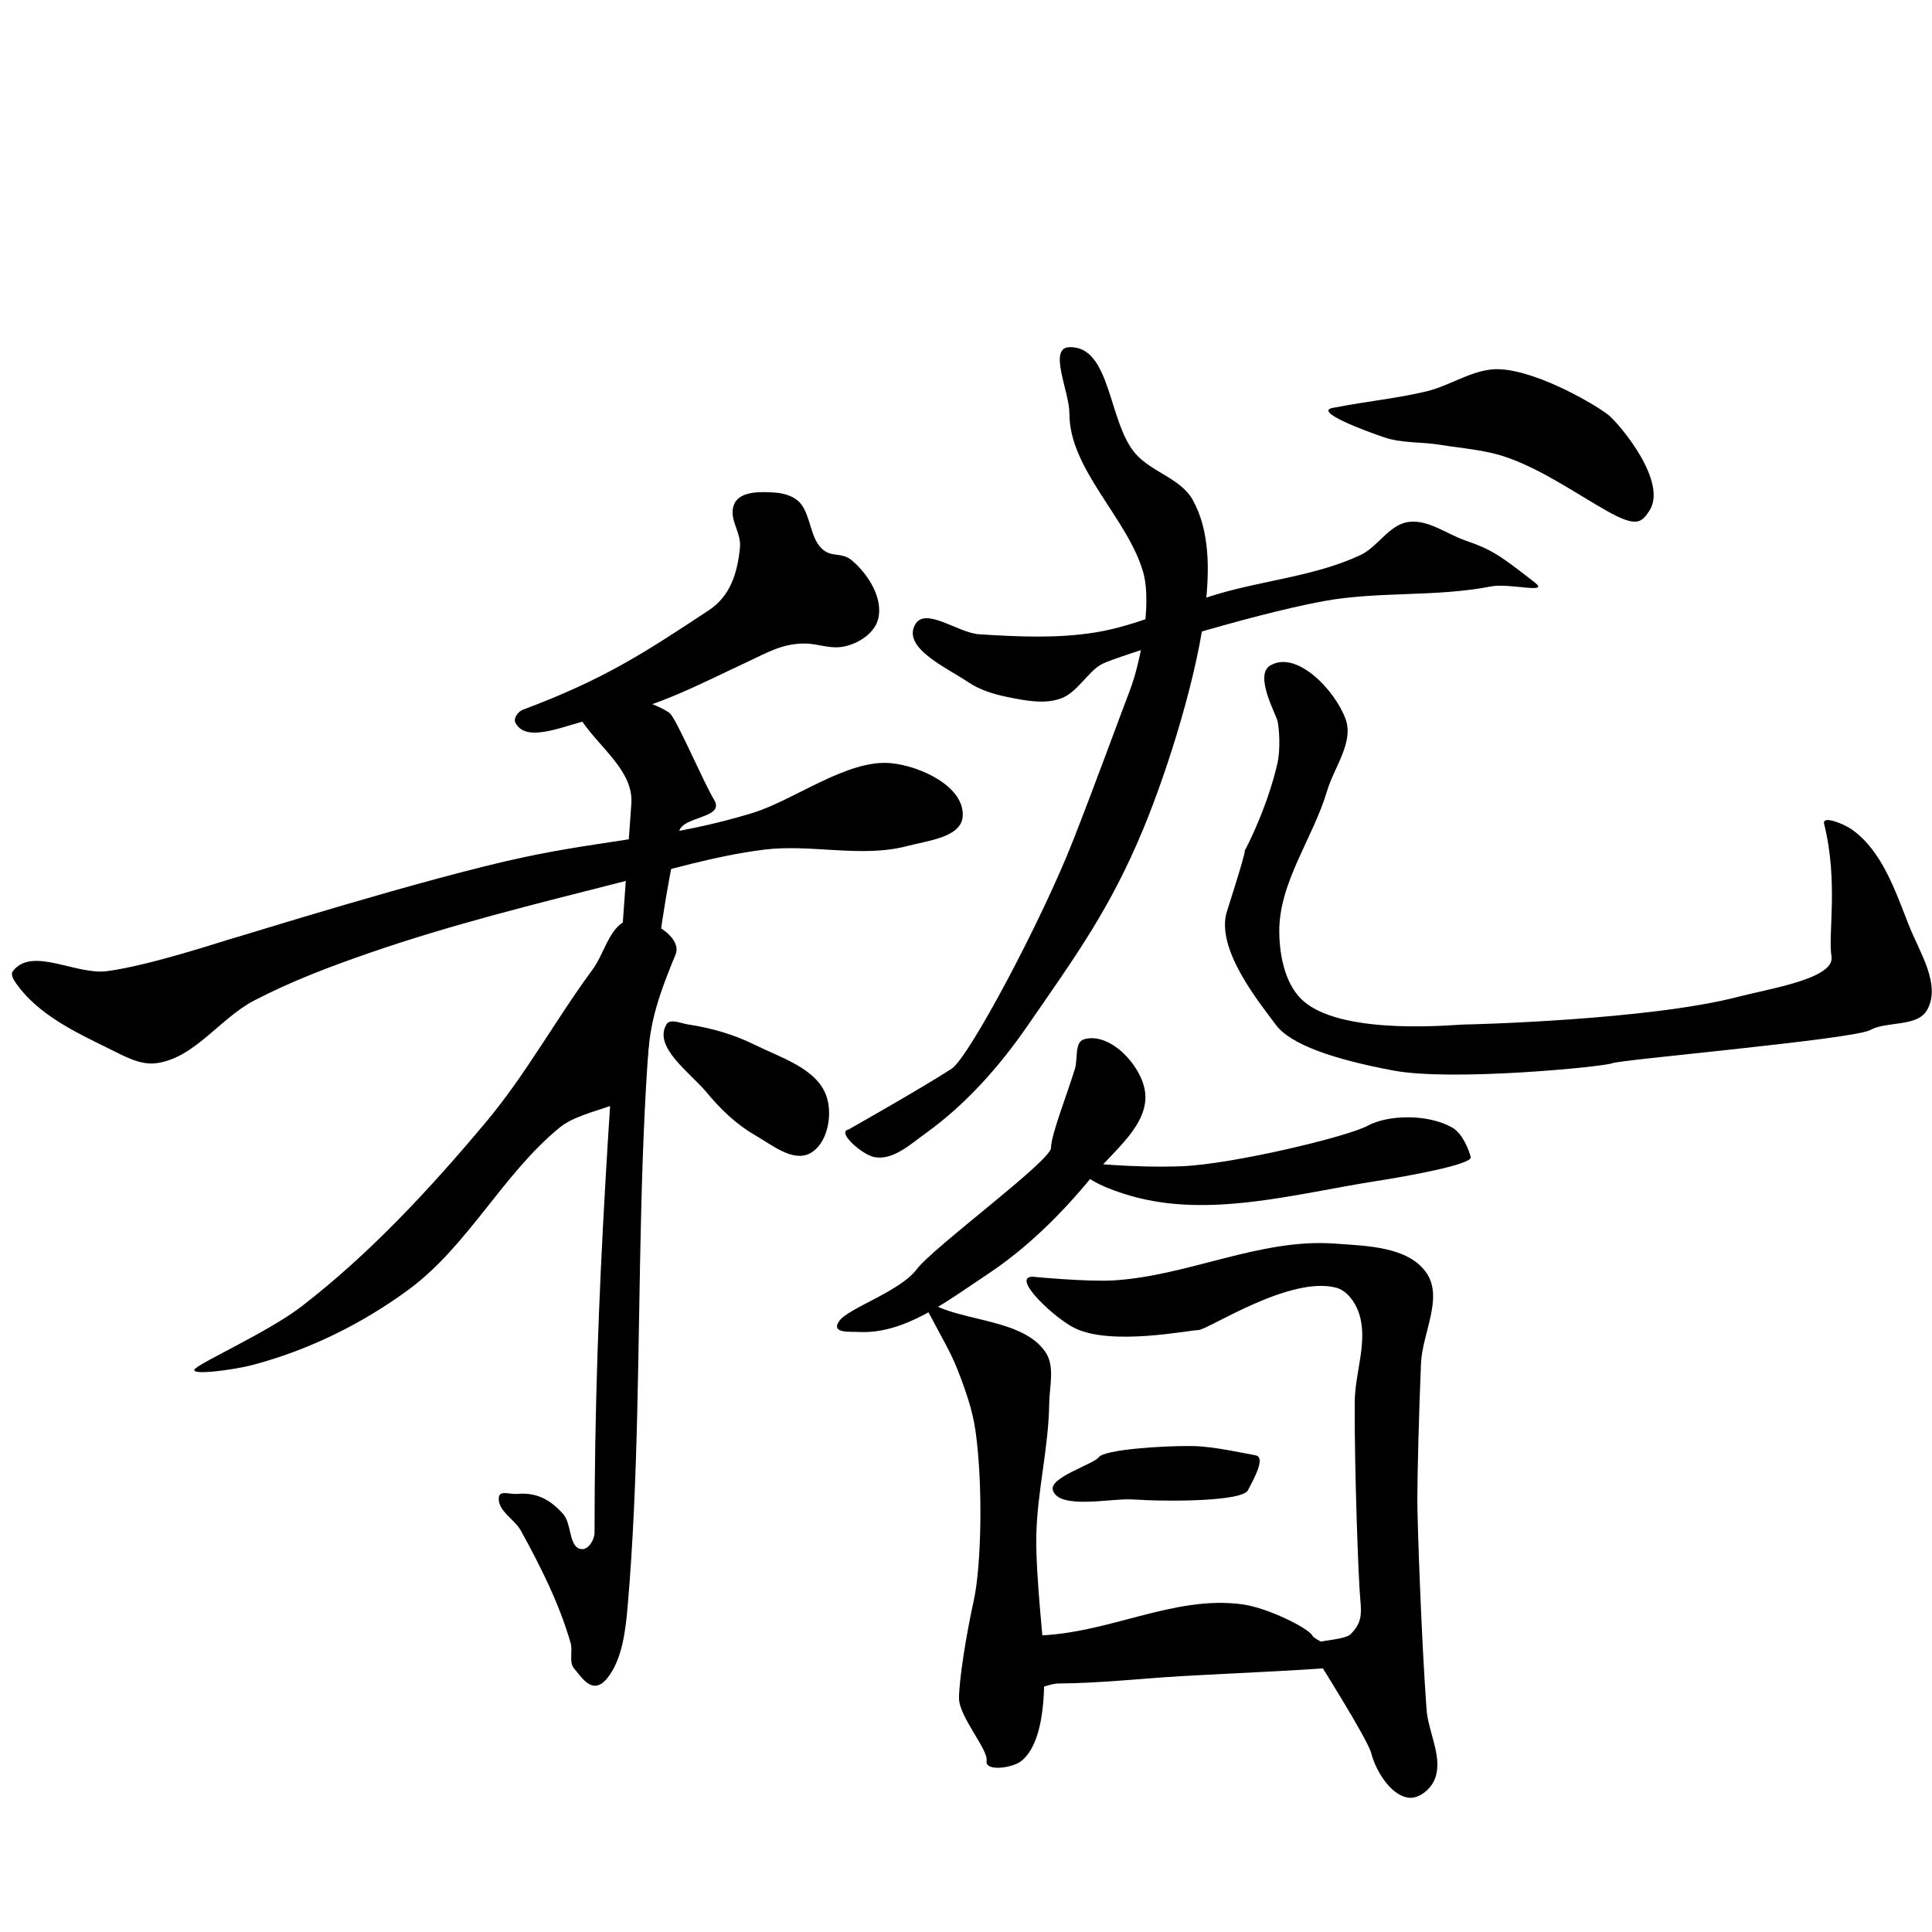 <?xml version="1.0" encoding="UTF-8" standalone="no"?>
<svg
   xmlns:dc="http://purl.org/dc/elements/1.1/"
   xmlns:cc="http://creativecommons.org/ns#"
   xmlns:rdf="http://www.w3.org/1999/02/22-rdf-syntax-ns#"
   xmlns:svg="http://www.w3.org/2000/svg"
   xmlns="http://www.w3.org/2000/svg"
   id="svg8"
   version="1.1"
   viewBox="0 0 135.467 135.467"
   height="512"
   width="512">
  <defs
     id="defs2" />
  <g
     id="g4695" />
  <path
     id="path4777"
     d="m 51.497,35.312 c -0.481,1.029 0.503,1.968 0.387,3.098 -0.185,1.806 -0.679,3.388 -2.194,4.388 -4.499,2.968 -7.309,4.825 -13.036,6.97 -0.325,0.122 -0.672,0.593 -0.516,0.903 0.797,1.588 3.793,0.007 5.55,-0.258 3.961,-0.597 7.081,-2.31 10.712,-4.001 1.43,-0.666 2.423,-1.281 4.001,-1.291 0.808,-0.005 1.647,0.331 2.452,0.258 1.106,-0.1 2.415,-0.866 2.71,-1.936 0.399,-1.449 -0.664,-3.154 -1.807,-4.13 -0.778,-0.664 -1.492,-0.16 -2.194,-0.903 -0.753,-0.798 -0.729,-2.246 -1.42,-3.098 -0.413,-0.509 -1.153,-0.729 -1.807,-0.774 -0.979,-0.068 -2.424,-0.114 -2.839,0.774 z"
     style="fill:#000000;stroke:none;stroke-width:0.265px;stroke-linecap:butt;stroke-linejoin:miter;stroke-opacity:1" />
  <path
     id="path4779"
     d="m 40.268,49.638 c 1.085,2.368 4.186,4.113 4.001,6.711 -1.436,20.169 -2.577,33.958 -2.581,51.11 -1.24e-4,0.491 -0.415,1.205 -0.903,1.162 -0.92,-0.081 -0.678,-1.761 -1.291,-2.452 -0.902,-1.018 -1.872,-1.542 -3.227,-1.42 -0.545,0.049 -1.237,-0.287 -1.291,0.258 -0.092,0.926 1.101,1.507 1.549,2.323 1.382,2.515 2.694,5.114 3.485,7.873 0.168,0.585 -0.143,1.35 0.258,1.807 0.53,0.604 1.291,1.936 2.323,0.645 1.033,-1.291 1.27,-3.297 1.42,-5.034 1.534,-17.759 -0.211,-38.02 3.614,-54.336 0.25,-1.068 3.227,-0.903 2.452,-2.194 -0.774,-1.291 -2.581,-5.55 -3.098,-6.066 -0.516,-0.516 -5.396,-2.557 -6.84,-0.774 -0.086,0.106 0.072,0.264 0.129,0.387 z"
     style="fill:#000000;stroke:none;stroke-width:0.265px;stroke-linecap:butt;stroke-linejoin:miter;stroke-opacity:1" />
  <path
     id="path4781"
     d="m 1.162,68.998 c 1.524,2.138 4.094,3.364 6.453,4.517 1.051,0.514 2.196,1.191 3.356,1.033 2.684,-0.367 4.439,-3.135 6.84,-4.388 2.6,-1.356 5.36,-2.398 8.131,-3.356 5.702,-1.972 11.577,-3.416 17.424,-4.904 3.378,-0.86 6.737,-1.889 10.196,-2.323 3.331,-0.418 6.821,0.598 10.067,-0.258 1.414,-0.373 3.763,-0.606 3.872,-2.065 0.156,-2.085 -2.952,-3.546 -5.034,-3.743 -3.046,-0.288 -6.756,2.583 -9.68,3.485 -5.611,1.73 -10.261,1.877 -16.004,3.098 -6.902,1.466 -19.876,5.55 -20.392,5.679 -0.516,0.129 -5.863,1.933 -8.905,2.323 -2.176,0.279 -5.261,-1.752 -6.582,0 -0.189,0.25 0.076,0.648 0.258,0.903 z"
     style="fill:#000000;stroke:none;stroke-width:0.265px;stroke-linecap:butt;stroke-linejoin:miter;stroke-opacity:1" />
  <path
     id="path4783"
     d="m 44.269,64.481 c 1.307,-0.158 3.603,1.236 3.098,2.452 -1.777,4.273 -1.789,5.416 -2.065,8.389 -0.22,2.366 -4.229,2.236 -6.066,3.743 -4.002,3.281 -6.417,8.288 -10.583,11.358 -3.268,2.408 -7.044,4.26 -10.971,5.292 -1.293,0.34 -4.517,0.774 -4.001,0.258 0.516,-0.516 5.197,-2.62 7.486,-4.388 4.815,-3.72 8.998,-8.244 12.907,-12.907 2.799,-3.338 4.9,-7.207 7.486,-10.712 0.873,-1.184 1.249,-3.309 2.71,-3.485 z"
     style="fill:#000000;stroke:none;stroke-width:0.265px;stroke-linecap:butt;stroke-linejoin:miter;stroke-opacity:1" />
  <path
     id="path4785"
     d="m 46.722,71.838 c -0.916,1.61 1.658,3.349 2.839,4.775 0.952,1.15 2.062,2.223 3.356,2.968 1.179,0.68 2.667,1.923 3.872,1.291 1.23,-0.645 1.615,-2.688 1.162,-4.001 -0.675,-1.952 -3.182,-2.698 -5.034,-3.614 -1.451,-0.718 -3.045,-1.18 -4.646,-1.42 -0.511,-0.076 -1.294,-0.449 -1.549,0 z"
     style="fill:#000000;stroke:none;stroke-width:0.265px;stroke-linecap:butt;stroke-linejoin:miter;stroke-opacity:1" />
  <path
     id="path4787"
     d="m 64.145,43.83 c -0.844,1.62 2.227,2.983 3.743,4.001 0.803,0.539 1.763,0.841 2.71,1.033 1.224,0.247 2.561,0.531 3.743,0.129 1.215,-0.413 1.936,-1.936 2.968,-2.452 1.033,-0.516 10.211,-3.418 15.488,-4.388 3.865,-0.711 7.889,-0.274 11.745,-1.033 1.282,-0.252 4.127,0.546 3.098,-0.258 -2.527,-1.973 -3.04,-2.321 -4.904,-2.968 -1.324,-0.46 -2.615,-1.496 -4.001,-1.291 -1.346,0.199 -2.122,1.749 -3.356,2.323 -3.113,1.45 -6.643,1.745 -9.938,2.71 -2.899,0.849 -5.665,2.23 -8.647,2.71 -2.676,0.431 -5.426,0.3 -8.131,0.129 -1.518,-0.096 -3.814,-1.994 -4.517,-0.645 z"
     style="fill:#000000;stroke:none;stroke-width:0.265px;stroke-linecap:butt;stroke-linejoin:miter;stroke-opacity:1" />
  <path
     id="path4797"
     d="m 74.987,24.342 c 2.936,-0.079 2.701,5.285 4.646,7.486 1.135,1.284 3.169,1.729 4.001,3.227 1.2,2.16 1.167,4.9 0.903,7.357 -0.501,4.667 -2.588,11.411 -4.388,15.746 -2.31,5.562 -4.706,8.856 -8.131,13.81 -1.955,2.829 -4.306,5.478 -7.099,7.486 -1.078,0.775 -2.31,1.932 -3.614,1.678 -0.866,-0.169 -2.674,-1.768 -1.807,-1.936 0,0 5.034,-2.839 7.228,-4.259 1.197,-0.774 6.287,-10.319 8.518,-16.004 1.531,-3.901 3.356,-8.905 4.001,-10.583 0.645,-1.678 1.576,-5.94 0.903,-8.26 -1.088,-3.753 -5.179,-7.192 -5.163,-11.1 0.006,-1.521 -1.52,-4.605 -10e-7,-4.646 z"
     style="fill:#000000;stroke:none;stroke-width:0.265px;stroke-linecap:butt;stroke-linejoin:miter;stroke-opacity:1" />
  <path
     id="path4799"
     d="m 93.443,28.601 c 2.705,-0.517 4.415,-0.647 6.582,-1.162 1.748,-0.415 3.369,-1.647 5.163,-1.549 2.753,0.151 6.84,2.581 7.615,3.227 0.774,0.645 4.181,4.687 2.839,6.711 -0.547,0.825 -0.903,1.162 -2.968,0 -2.065,-1.162 -4.483,-2.864 -6.97,-3.743 -1.527,-0.54 -3.176,-0.646 -4.775,-0.903 -1.285,-0.207 -2.638,-0.099 -3.872,-0.516 -1.314,-0.444 -4.977,-1.804 -3.614,-2.065 z"
     style="fill:#000000;stroke:none;stroke-width:0.265px;stroke-linecap:butt;stroke-linejoin:miter;stroke-opacity:1" />
  <path
     id="path4801"
     d="m 89.055,46.67 c 1.849,-1.118 4.547,1.715 5.292,3.743 0.597,1.626 -0.798,3.373 -1.291,5.034 -0.994,3.352 -3.404,6.442 -3.356,9.938 0.024,1.742 0.45,3.811 1.807,4.904 2.909,2.344 10.583,1.549 11.1,1.549 0.516,0 12.994,-0.318 19.231,-1.936 2.313,-0.6 6.84,-1.291 6.582,-2.839 -0.258,-1.549 0.496,-5.195 -0.516,-9.293 -0.158,-0.639 1.399,0.007 1.936,0.387 2.127,1.503 3.045,4.289 4.001,6.711 0.743,1.884 2.276,4.167 1.291,5.937 -0.688,1.237 -2.839,0.774 -4.001,1.42 -1.162,0.645 -17.424,2.065 -18.069,2.323 -0.645,0.258 -11.229,1.291 -15.359,0.516 -4.13,-0.774 -7.228,-1.807 -8.26,-3.227 -0.997,-1.371 -4.264,-5.273 -3.411,-7.94 1.549,-4.847 1.217,-4.192 1.217,-4.192 0,0 0.13,-0.238 0.332,-0.656 0.503,-1.038 1.456,-3.184 1.991,-5.539 0.219,-0.965 0.129,-2.452 0,-2.968 -0.129,-0.516 -1.63,-3.198 -0.516,-3.872 z"
     style="fill:#000000;stroke:none;stroke-width:0.265px;stroke-linecap:butt;stroke-linejoin:miter;stroke-opacity:1" />
  <path
     id="path4803"
     d="m 76.019,72.87 c 1.788,-0.518 3.968,1.775 4.259,3.614 0.372,2.347 -2.235,4.23 -3.743,6.066 -2.124,2.588 -4.561,4.997 -7.357,6.84 -2.75,1.813 -5.747,4.204 -9.035,4.001 -0.501,-0.031 -1.936,0.129 -1.291,-0.774 0.645,-0.903 4.259,-2.065 5.421,-3.614 1.162,-1.549 9.422,-7.615 9.422,-8.518 0,-0.903 1.11,-3.702 1.678,-5.55 0.212,-0.689 -0.047,-1.864 0.645,-2.065 z"
     style="fill:#000000;stroke:none;stroke-width:0.265px;stroke-linecap:butt;stroke-linejoin:miter;stroke-opacity:1" />
  <path
     id="path4805"
     d="m 76.019,81.517 c -0.938,0.936 1.954,1.954 3.227,2.323 5.547,1.608 11.588,-0.143 17.295,-1.033 2.237,-0.349 6.711,-1.162 6.582,-1.678 -0.129,-0.516 -0.585,-1.664 -1.291,-2.065 -1.721,-0.978 -4.517,-0.903 -5.937,-0.129 -1.42,0.774 -9.551,2.71 -13.036,2.839 -3.485,0.129 -6.84,-0.258 -6.84,-0.258 z"
     style="fill:#000000;stroke:none;stroke-width:0.265px;stroke-linecap:butt;stroke-linejoin:miter;stroke-opacity:1" />
  <path
     id="path4807"
     d="m 64.145,90.294 c 1.42,2.581 7.263,1.691 9.164,4.517 0.674,1.002 0.274,2.406 0.258,3.614 -0.04,3.112 -0.85,6.181 -0.903,9.293 -0.048,2.758 0.516,7.486 0.516,8.26 0,0.774 0.427,5.877 -1.549,7.486 -0.634,0.516 -2.581,0.774 -2.452,0 0.129,-0.774 -1.936,-3.098 -1.936,-4.388 0,-1.291 0.516,-4.517 1.033,-6.84 0.516,-2.323 0.672,-7.953 0.129,-11.874 C 68.195,98.851 67.672,97.392 67.114,95.973 66.691,94.899 66.101,93.897 65.565,92.875 65.109,92.006 63.672,89.433 64.145,90.294 Z"
     style="fill:#000000;stroke:none;stroke-width:0.265px;stroke-linecap:butt;stroke-linejoin:miter;stroke-opacity:1" />
  <path
     id="path4809"
     d="m 72.405,89.52 c 0,0 3.787,0.371 5.679,0.258 5.224,-0.313 10.268,-2.959 15.488,-2.581 2.253,0.163 5.178,0.201 6.453,2.065 1.192,1.743 -0.294,4.214 -0.387,6.324 -0.14,3.182 -0.258,7.873 -0.258,9.551 0,1.678 0.287,9.817 0.645,14.713 0.123,1.682 1.248,3.514 0.516,5.034 -0.311,0.645 -1.099,1.27 -1.807,1.162 -1.328,-0.204 -2.323,-2.065 -2.581,-3.098 -0.258,-1.033 -3.872,-6.711 -4.259,-7.357 -0.387,-0.645 2.312,-0.472 2.839,-1.033 0.647,-0.688 0.774,-1.162 0.645,-2.452 -0.129,-1.291 -0.417,-9.205 -0.387,-13.81 0.013,-2.11 0.986,-4.344 0.258,-6.324 -0.263,-0.714 -0.814,-1.479 -1.549,-1.678 -3.258,-0.88 -9.035,2.968 -9.68,2.968 -0.645,0 -6.05,1.122 -8.647,-0.129 -1.404,-0.677 -4.527,-3.595 -2.968,-3.614 z"
     style="fill:#000000;stroke:none;stroke-width:0.265px;stroke-linecap:butt;stroke-linejoin:miter;stroke-opacity:1" />
  <path
     id="path4811"
     d="m 72.535,114.687 c 5.163,-0.089 9.713,-2.859 14.584,-2.194 1.775,0.242 4.646,1.678 4.904,2.194 0.258,0.516 4.646,1.936 1.936,2.194 -2.71,0.258 -7.4,0.427 -11.1,0.645 -2.883,0.17 -5.76,0.499 -8.647,0.516 -0.904,0.005 -2.452,1.033 -2.71,-0.129 -0.258,-1.162 -0.097,-3.207 1.033,-3.227 z"
     style="fill:#000000;stroke:none;stroke-width:0.265px;stroke-linecap:butt;stroke-linejoin:miter;stroke-opacity:1" />
  <path
     id="path4813"
     d="m 73.825,104.491 c 0.435,1.385 4.102,0.551 5.55,0.645 2.713,0.176 7.744,0.129 8.131,-0.645 0.387,-0.774 1.291,-2.323 0.516,-2.452 -0.774,-0.129 -2.91,-0.624 -4.388,-0.645 -2.209,-0.032 -6.195,0.258 -6.582,0.774 -0.387,0.516 -3.509,1.423 -3.227,2.323 z"
     style="fill:#000000;stroke:none;stroke-width:0.265px;stroke-linecap:butt;stroke-linejoin:miter;stroke-opacity:1" />
</svg>
